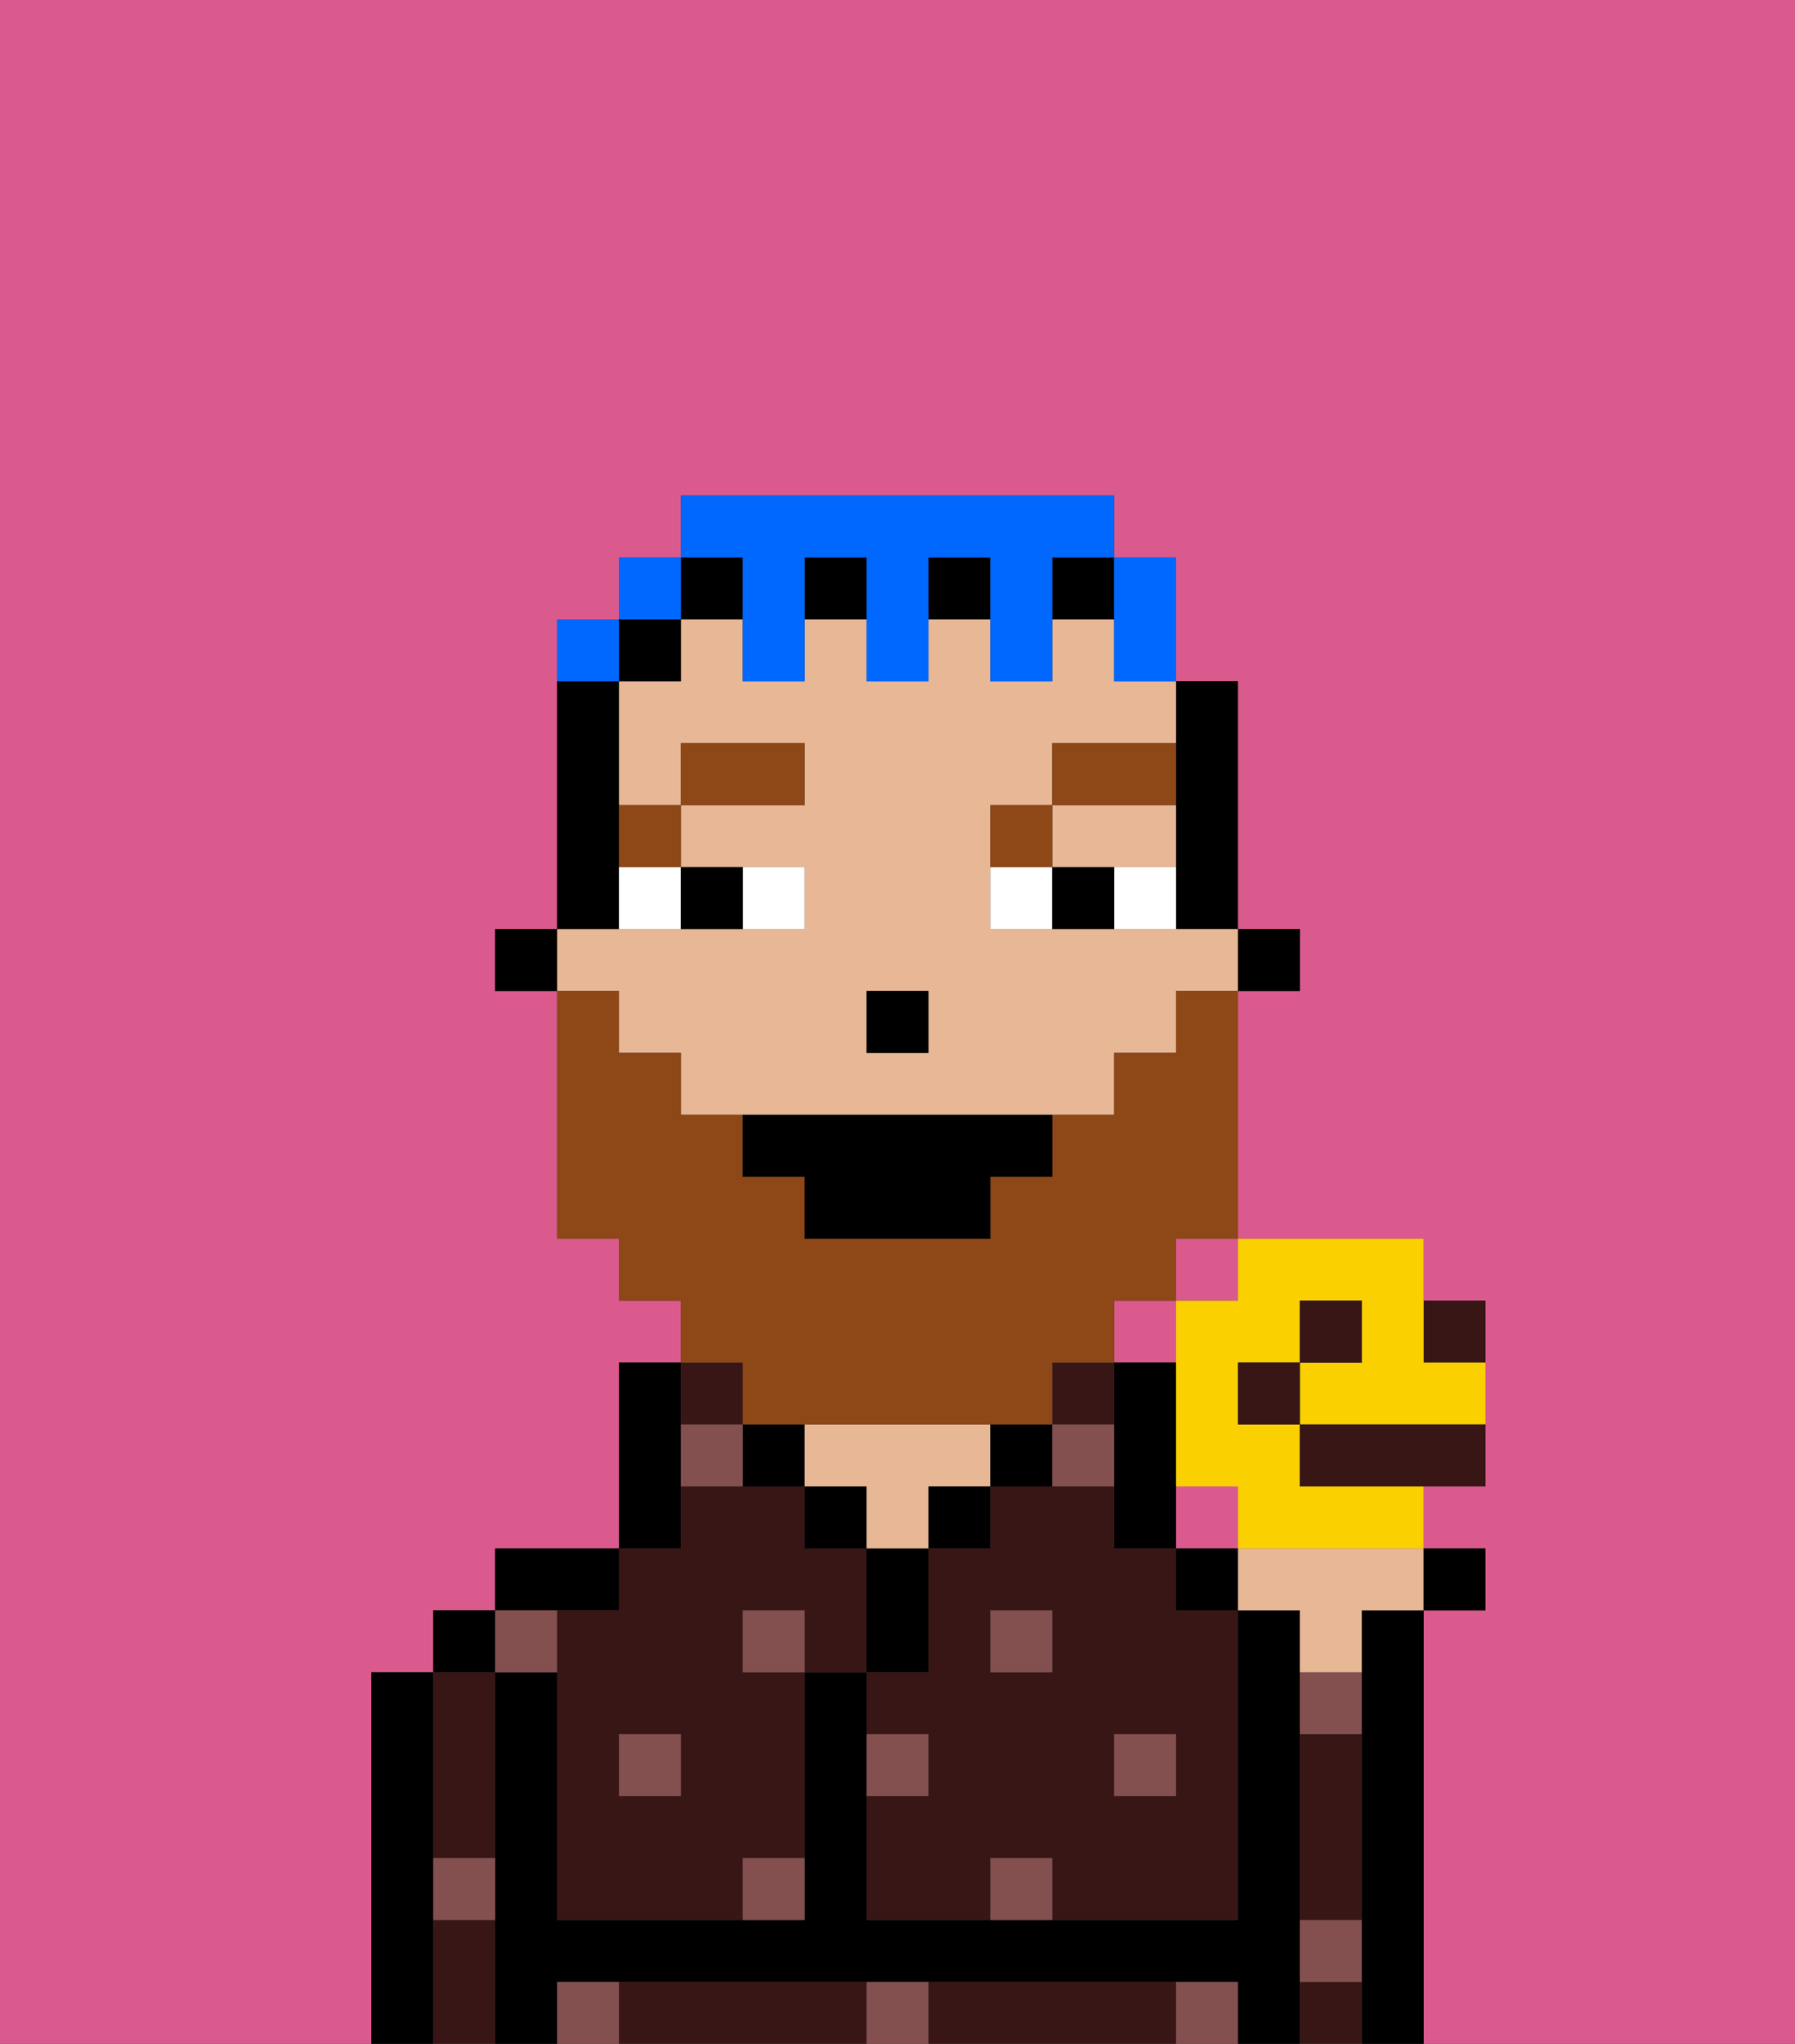 <svg xmlns="http://www.w3.org/2000/svg" viewBox="0 0 29 33"><rect x="0" y="0" width="29" height="33" fill="#333333" stroke="none"/><defs><style>polygon,rect,path{shape-rendering:crispedges;}.va181-1{fill:#db5a8e;}.va181-2{fill:#000000;}.va181-3{fill:#381616;}.va181-4{fill:#e8b795;}.va181-5{fill:#844f4f;}.va181-6{fill:#ffffff;}.va181-7{fill:#8e4717;}.va181-8{fill:#8e4717;}.va181-9{fill:#0068ff;}.va181-10{fill:#381616;}.va181-11{fill:#fad000;}</style></defs><rect class="va181-1" x="18" y="21" width="1" height="1"/><rect class="va181-1" x="19" y="20" width="1" height="1"/><path class="va181-1" d="M0,33H6V27H7V26H8V25h2V22h1V21H10V20H9V16H8V15H9V10h1V9h1V8h7V9h1v2h1v4h1v1H20v4h3v1h1v3H23v1h1v1H23v7h6V0H0Z"/><rect class="va181-1" x="19" y="24" width="1" height="1"/><path class="va181-2" d="M23,26H22v7h1V26Z"/><path class="va181-2" d="M7,30V27H6v6H7V30Z"/><rect class="va181-2" x="7" y="26" width="1" height="1"/><path class="va181-3" d="M7,30H8V27H7v3Z"/><path class="va181-3" d="M7,31v2H8V31Z"/><path class="va181-2" d="M21,31V26H20v5H14V27H13v4H9V27H8v6H9V32H20v1h1V31Z"/><path class="va181-2" d="M10,26V25H8v1h2Z"/><path class="va181-3" d="M13,32H10v1h4V32Z"/><path class="va181-3" d="M18,32H15v1h4V32Z"/><path class="va181-2" d="M11,24V22H10v3h1Z"/><rect class="va181-2" x="12" y="23" width="1" height="1"/><path class="va181-3" d="M9,26v5h3V30h1V27H12V26h1v1h1V25H13V24H11v1H10v1Zm2,2v1H10V28Z"/><path class="va181-3" d="M12,23V22H11v1Z"/><rect class="va181-2" x="13" y="24" width="1" height="1"/><path class="va181-2" d="M15,26V25H14v2h1Z"/><path class="va181-4" d="M15,24h1V23H13v1h1v1h1Z"/><rect class="va181-2" x="15" y="24" width="1" height="1"/><rect class="va181-2" x="16" y="23" width="1" height="1"/><path class="va181-2" d="M18,24v1h1V22H18v2Z"/><path class="va181-3" d="M19,25H18V24H16v1H15v2H14v1h1v1H14v2h2V30h1v1h3V26H19Zm-2,2H16V26h1Zm2,2H18V28h1Z"/><path class="va181-3" d="M18,22H17v1h1Z"/><path class="va181-3" d="M21,29v2h1V28H21Z"/><path class="va181-3" d="M21,32v1h1V32Z"/><rect class="va181-2" x="20" y="15" width="1" height="1"/><path class="va181-2" d="M19,13v2h1V11H19v2Z"/><path class="va181-4" d="M10,17h1v1h7V17h1V16h1V15H16V13h1V12h2V11H18V10H17v1H16V10H15v1H14V10H13v1H12V10H11v1H10v2h1V12h2v1H11v1h2v1H9v1h1Zm4-1h1v1H14Z"/><path class="va181-4" d="M18,14h1V13H17v1Z"/><rect class="va181-2" x="11" y="9" width="1" height="1"/><rect class="va181-2" x="17" y="9" width="1" height="1"/><rect class="va181-2" x="15" y="9" width="1" height="1"/><rect class="va181-2" x="13" y="9" width="1" height="1"/><rect class="va181-2" x="10" y="10" width="1" height="1"/><path class="va181-2" d="M10,14V11H9v4h1Z"/><rect class="va181-2" x="8" y="15" width="1" height="1"/><rect class="va181-2" x="14" y="16" width="1" height="1"/><rect class="va181-5" x="10" y="28" width="1" height="1"/><path class="va181-5" d="M12,31h1V30H12Z"/><path class="va181-5" d="M15,28H14v1h1Z"/><path class="va181-5" d="M14,32v1h1V32Z"/><rect class="va181-5" x="12" y="26" width="1" height="1"/><path class="va181-5" d="M16,30v1h1V30Z"/><rect class="va181-5" x="18" y="28" width="1" height="1"/><path class="va181-5" d="M21,28h1V27H21Z"/><rect class="va181-5" x="16" y="26" width="1" height="1"/><path class="va181-5" d="M9,27V26H8v1Z"/><path class="va181-5" d="M19,32v1h1V32Z"/><path class="va181-5" d="M9,32v1h1V32Z"/><path class="va181-5" d="M7,31H8V30H7Z"/><path class="va181-5" d="M21,32h1V31H21Z"/><path class="va181-5" d="M11,23v1h1V23Z"/><path class="va181-5" d="M18,24V23H17v1Z"/><path class="va181-6" d="M13,15V14H12v1Z"/><path class="va181-6" d="M10,15h1V14H10Z"/><path class="va181-6" d="M18,14v1h1V14Z"/><path class="va181-6" d="M16,14v1h1V14Z"/><path class="va181-2" d="M12,15V14H11v1Z"/><path class="va181-2" d="M17,14v1h1V14Z"/><path class="va181-7" d="M11,14V13H10v1Z"/><rect class="va181-7" x="11" y="12" width="2" height="1"/><path class="va181-7" d="M17,13H16v1h1Z"/><path class="va181-7" d="M19,12H17v1h2Z"/><path class="va181-8" d="M12,23h5V22h1V21h1V20h1V16H19v1H18v1H17v1H16v1H13V19H12V18H11V17H10V16H9v4h1v1h1v1h1Z"/><path class="va181-2" d="M12,18v1h1v1h3V19h1V18H12Z"/><path class="va181-9" d="M18,11h1V9H18v2Z"/><path class="va181-9" d="M12,10v1h1V9h1v2h1V9h1v2h1V9h1V8H11V9h1Z"/><rect class="va181-9" x="10" y="9" width="1" height="1"/><path class="va181-9" d="M10,10H9v1h1Z"/><path class="va181-4" d="M20,26h1v1h1V26h1V25H20Z"/><rect class="va181-2" x="23" y="25" width="1" height="1"/><rect class="va181-2" x="19" y="25" width="1" height="1"/><path class="va181-10" d="M24,22V21H23v1Z"/><path class="va181-11" d="M19,21v3h1v1h3V24H21V23H20V22h1V21h1v1H21v1h3V22H23V20H20v1Z"/><rect class="va181-10" x="21" y="21" width="1" height="1"/><path class="va181-10" d="M21,23v1h3V23H21Z"/><rect class="va181-10" x="20" y="22" width="1" height="1"/></svg>
